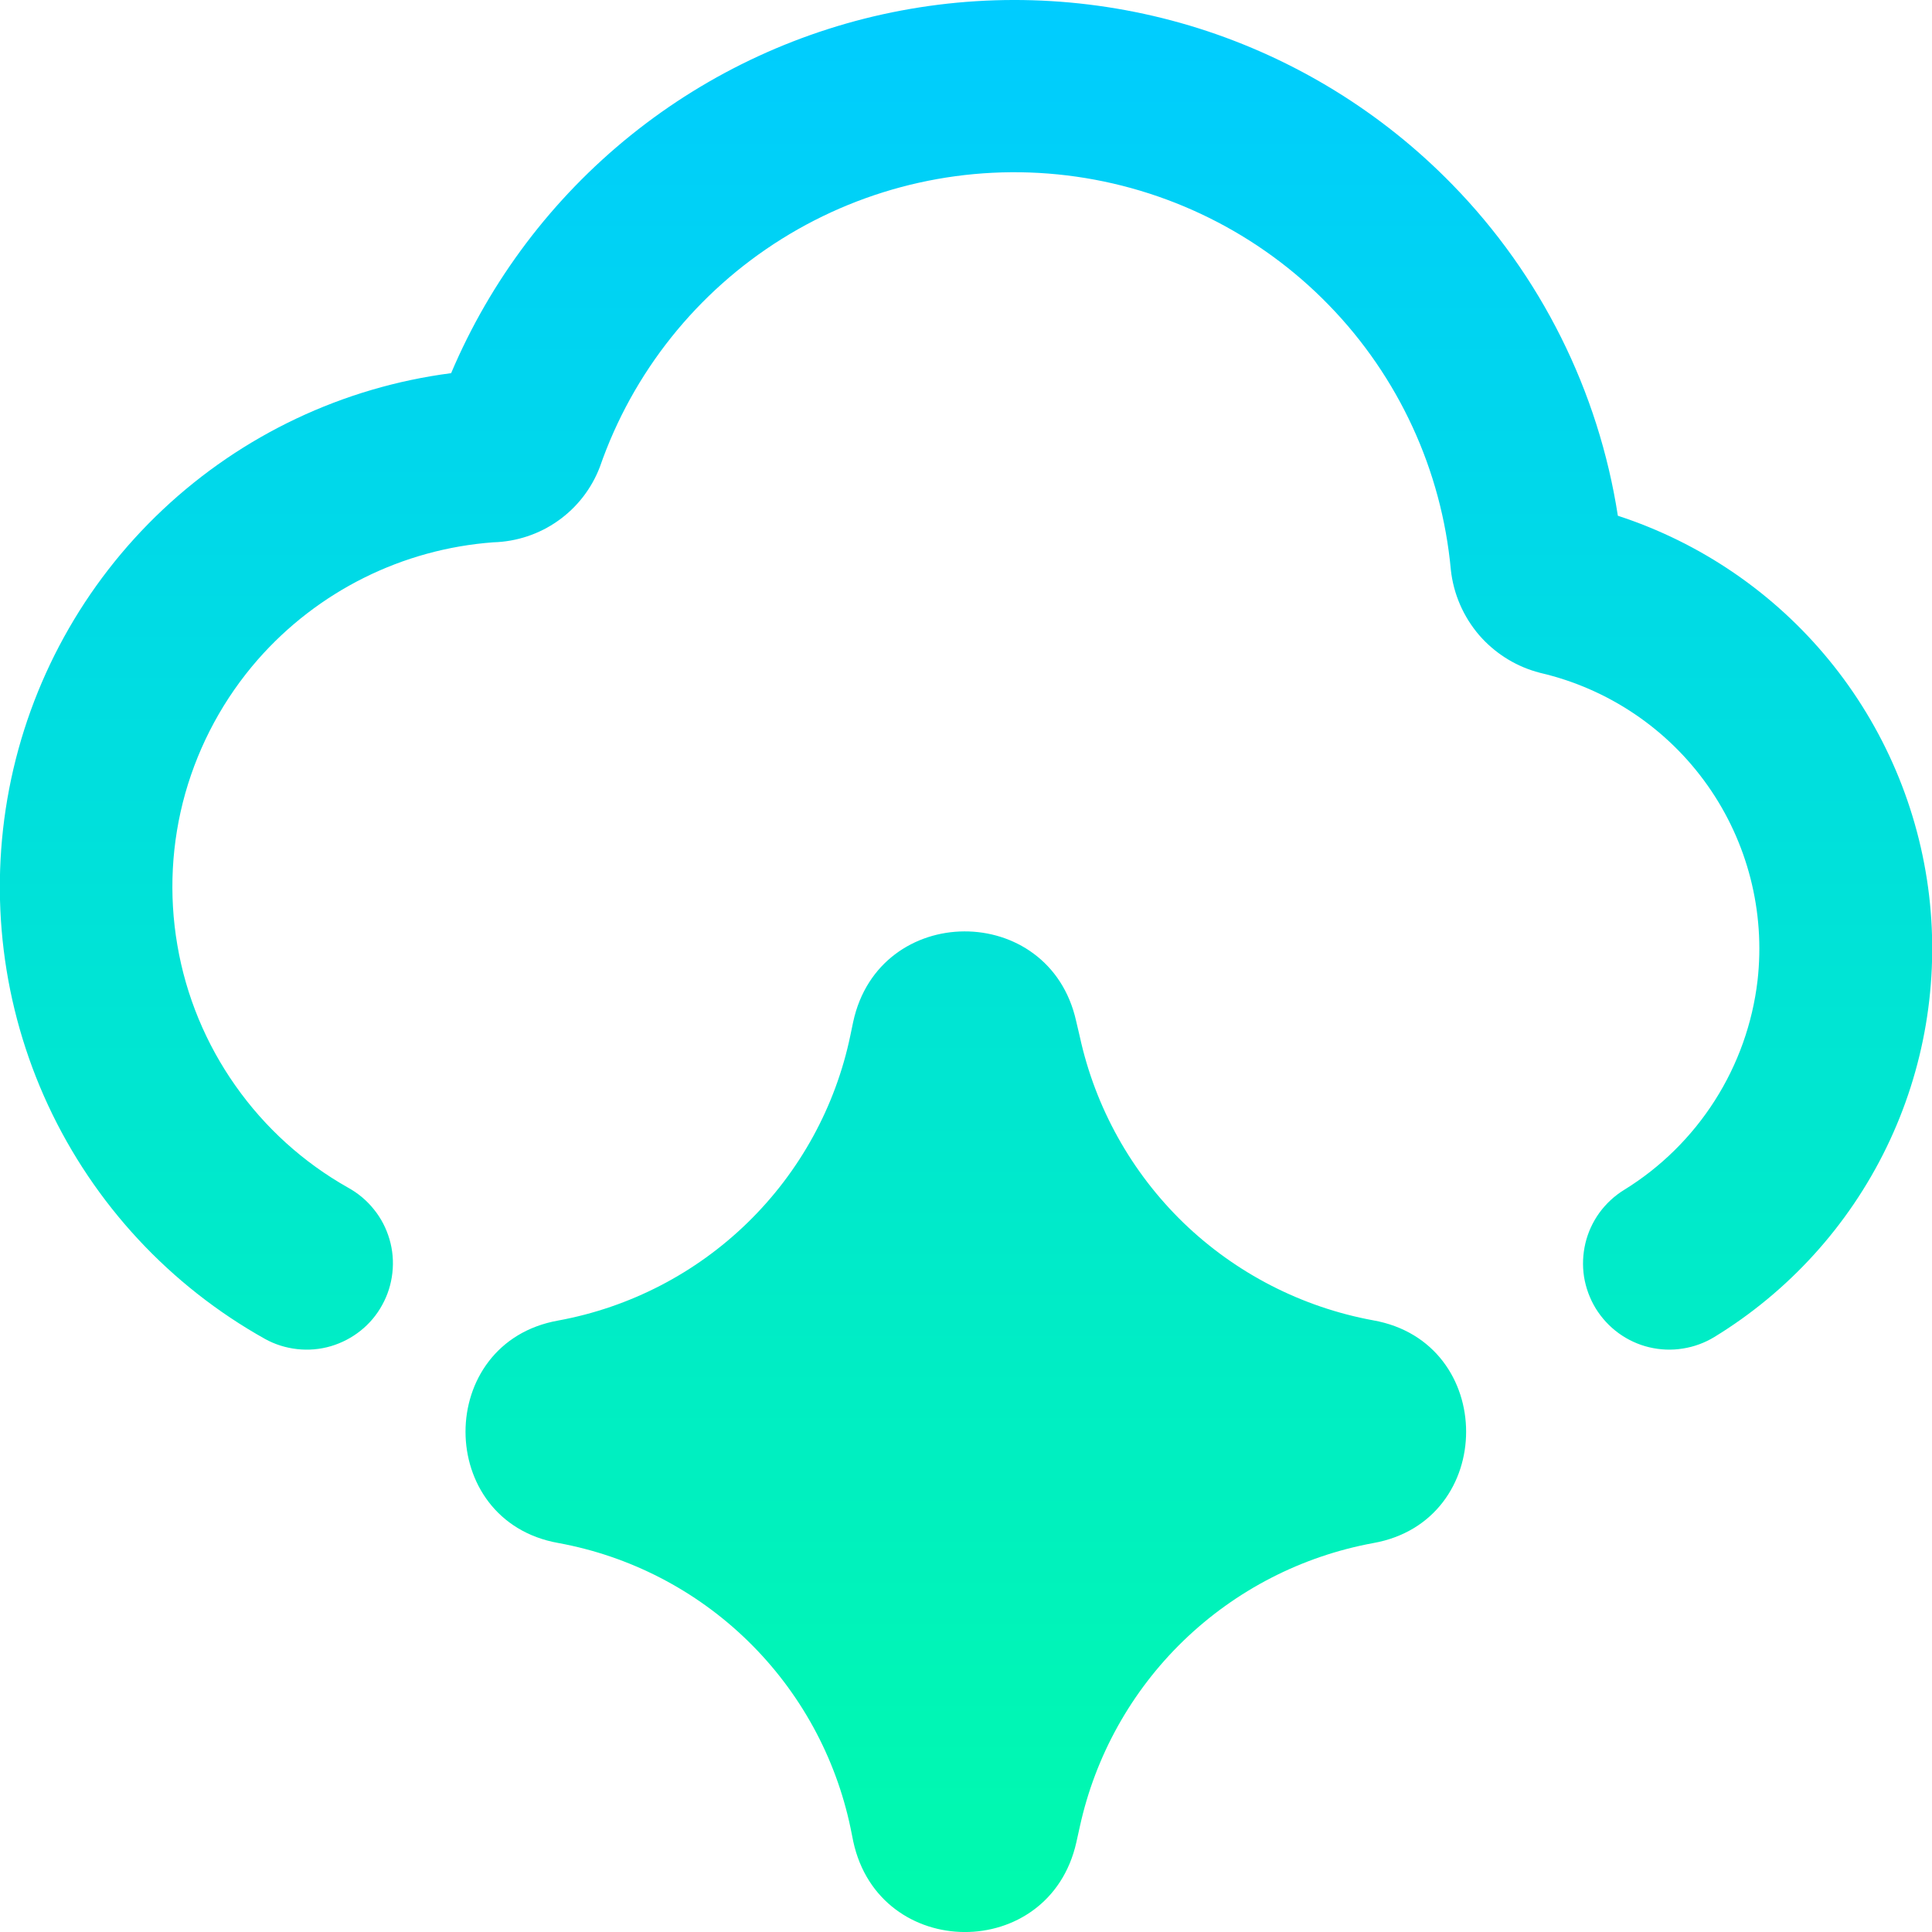 <svg width="20" height="20" viewBox="0 0 20 20" fill="none" xmlns="http://www.w3.org/2000/svg">
<path fill-rule="evenodd" clip-rule="evenodd" d="M11.046 1.816C10.016 1.691 8.973 1.923 8.093 2.473C7.214 3.022 6.549 3.855 6.21 4.833C6.124 5.058 5.974 5.252 5.777 5.391C5.581 5.53 5.348 5.607 5.107 5.614C4.167 5.683 3.291 6.119 2.669 6.828C2.319 7.228 2.063 7.701 1.918 8.212C1.774 8.723 1.746 9.261 1.836 9.784C1.925 10.308 2.131 10.805 2.437 11.239C2.743 11.674 3.141 12.034 3.604 12.295C3.707 12.352 3.798 12.428 3.871 12.52C3.945 12.611 3.999 12.716 4.032 12.829C4.065 12.941 4.075 13.059 4.062 13.176C4.049 13.293 4.014 13.405 3.957 13.508C3.901 13.611 3.825 13.702 3.733 13.775C3.642 13.848 3.536 13.903 3.424 13.936C3.311 13.969 3.193 13.979 3.077 13.966C2.96 13.953 2.847 13.918 2.744 13.861C1.76 13.311 0.974 12.465 0.498 11.442C0.023 10.42 -0.118 9.274 0.095 8.166C0.308 7.059 0.865 6.047 1.686 5.275C2.508 4.502 3.552 4.008 4.67 3.863C5.077 2.902 5.716 2.056 6.529 1.401C7.342 0.746 8.304 0.302 9.33 0.109C10.356 -0.084 11.414 -0.02 12.41 0.294C13.405 0.609 14.307 1.164 15.036 1.912C15.95 2.848 16.548 4.047 16.748 5.339C17.604 5.618 18.363 6.136 18.934 6.833C19.505 7.529 19.864 8.375 19.97 9.269C20.075 10.164 19.922 11.07 19.528 11.88C19.134 12.69 18.516 13.37 17.748 13.84C17.648 13.901 17.537 13.942 17.421 13.96C17.305 13.979 17.187 13.974 17.073 13.947C16.959 13.92 16.851 13.87 16.756 13.801C16.661 13.732 16.581 13.645 16.519 13.545C16.458 13.445 16.417 13.334 16.398 13.218C16.38 13.102 16.385 12.984 16.412 12.87C16.439 12.756 16.489 12.648 16.558 12.553C16.627 12.459 16.714 12.378 16.814 12.317C17.192 12.084 17.513 11.767 17.752 11.392C17.991 11.017 18.142 10.593 18.194 10.151C18.275 9.437 18.091 8.718 17.677 8.131C17.262 7.543 16.646 7.129 15.946 6.966L15.896 6.952C15.67 6.885 15.468 6.754 15.313 6.576C15.149 6.385 15.046 6.149 15.019 5.898C14.924 4.867 14.478 3.9 13.756 3.158C13.033 2.414 12.076 1.941 11.046 1.816ZM11.14 10.569C10.862 9.327 9.1 9.335 8.832 10.579L8.803 10.718C8.65 11.455 8.28 12.129 7.741 12.655C7.202 13.181 6.519 13.534 5.779 13.67C4.499 13.897 4.499 15.745 5.779 15.973C6.519 16.108 7.203 16.461 7.742 16.987C8.281 17.513 8.651 18.187 8.805 18.924L8.833 19.063C9.102 20.306 10.862 20.316 11.142 19.073L11.178 18.911C11.338 18.177 11.712 17.506 12.252 16.984C12.793 16.461 13.476 16.11 14.215 15.974C15.498 15.747 15.498 13.895 14.215 13.668C13.476 13.532 12.793 13.181 12.252 12.659C11.712 12.136 11.338 11.465 11.178 10.731L11.14 10.569Z" fill="url(#paint0_linear_609_3281)"/>
<defs>
<linearGradient id="paint0_linear_609_3281" x1="10" y1="20" x2="10" y2="0" gradientUnits="userSpaceOnUse">
<stop stop-color="#00FBAC"/>
<stop offset="1" stop-color="#00CCFF"/>
</linearGradient>
</defs>
</svg>
